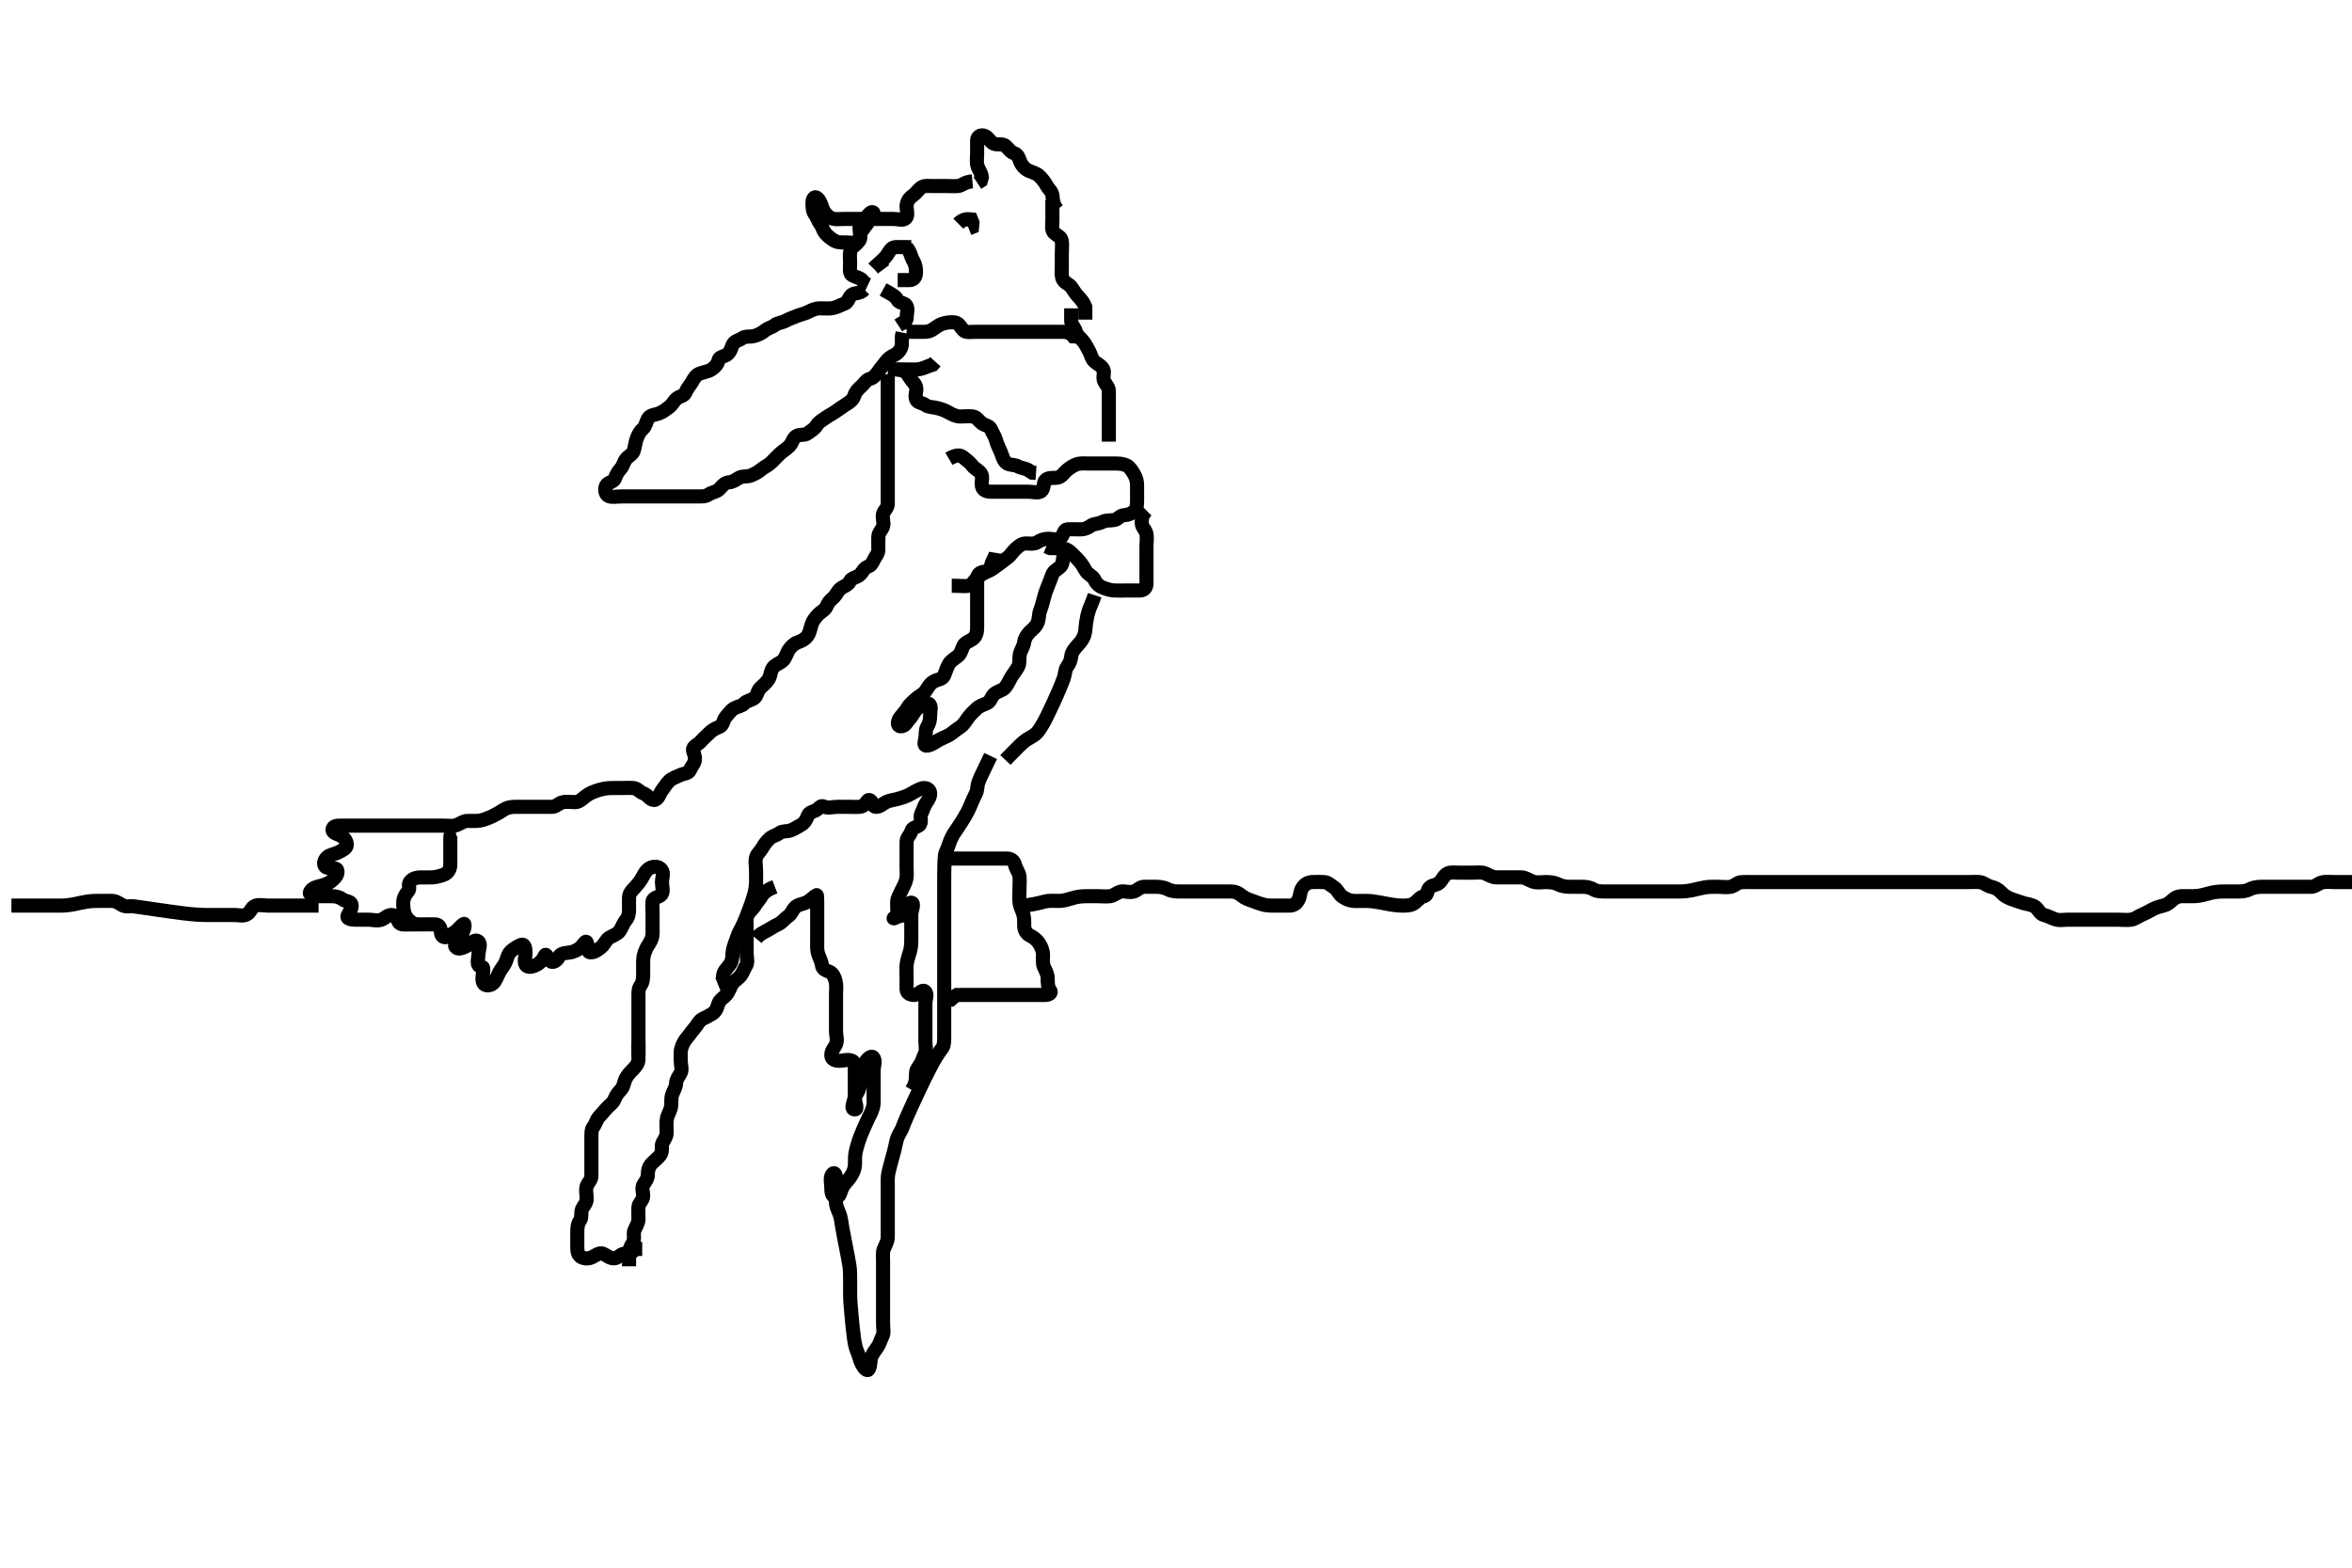 <svg width="500" height="333.333" xmlns="http://www.w3.org/2000/svg" xmlns:svg="http://www.w3.org/2000/svg" xmlns:xlink="http://www.w3.org/1999/xlink">
 <!-- Created with SVG-edit - http://svg-edit.googlecode.com/ -->
 <g display="inline" class="layer">
  <title>Layer 1</title>
  <path t="0,423,426,432,435,499,500,534,536,559,560,608,671,676,714,714,762,826,826,858,889,890,930,933,956,972,1019,1039,1099,1146,1180,1180,1206,1213,1242,1250,1275,1275,1284,1304,1354,1370,1383,1405,1412,1454,1500,1501,1515,1561,1596,1596,1614,1643,1666,1687,1725,1730,1774,1775,1789,1825,1854,1866,1867,1882,1915,1945,1965,1994,2010,2047,2090,2090,2126,2139,2186,2197,2205,2248,2254,2297,2331,2426,2444,2450,2454,2538,2538,2634,2649,2650,2674,2746,2825,2869,2889,2954,2954,2987,3004,3065,3066,3115,3194,3214,3239,3239,3277,3310,3326,3370,3380,3380,3394,3414,3423,3446,3446,3477,3518,3526,3536,3566,3614,3661,3661,3691,3693,3707,3713,3737,3773,3774,3806,3822,3822,3827,3846,3862,3862,3889,3889,3896,3905,3934,3952,3983,3999,4018,4019,4062,4062,4087,4087,4112,4112,4136,4137,4158,4158,4190,4207,4214,4225,4235,4256,4264,4292,4331,4374,4374,4382,4406,4407,4438,4478,4488,4516,4548,4558" d="M183.726,61.556C182.726,62.556 181.768,62.165 181.083,62.67C180.429,63.152 180.289,64.332 179.54,64.57C178.617,64.864 178.003,65.319 177.073,65.498C176.224,65.663 175.247,65.553 174.326,65.556C173.426,65.558 172.684,65.872 171.926,66.272C171.137,66.687 170.249,66.857 169.551,67.13C168.62,67.495 167.772,67.798 167.026,68.203C166.265,68.616 165.308,68.645 164.7,69.13C164.076,69.629 163.299,69.723 162.642,70.272C162.023,70.788 161.128,71.249 160.242,71.47C159.568,71.638 158.41,71.435 157.778,71.908C157.099,72.418 156.15,72.46 155.778,73.261C155.467,73.931 155.28,74.892 154.559,75.389C153.779,75.927 152.908,75.788 152.726,76.655C152.559,77.448 151.944,78.09 151.279,78.53C150.521,79.032 149.734,79.077 148.747,79.434C147.899,79.741 147.514,80.527 147.151,81.156C146.662,82.001 146.069,82.58 145.751,83.406C145.414,84.283 144.546,84.179 143.892,84.722C143.202,85.296 142.931,86.047 142.247,86.556C141.552,87.071 140.952,87.574 140.073,87.908C139.368,88.176 138.191,88.229 137.762,88.992C137.34,89.741 137.279,90.609 136.7,91.13C136.062,91.704 135.707,92.329 135.373,93.208C135.105,93.914 134.996,94.96 134.721,95.851C134.486,96.615 133.612,96.945 133.078,97.608C132.615,98.184 132.522,99.029 131.892,99.722C131.347,100.322 130.99,100.954 130.723,101.754C130.466,102.523 129.212,102.51 128.84,103.265C128.48,103.997 128.66,105.217 129.436,105.498C130.196,105.775 131.205,105.556 132.126,105.556C133.026,105.556 133.926,105.556 134.826,105.556C135.726,105.556 136.526,105.556 137.426,105.556C138.362,105.556 139.21,105.556 140.073,105.556C141.09,105.556 141.926,105.556 142.826,105.556C143.726,105.556 144.526,105.556 145.426,105.556C146.326,105.556 147.226,105.556 148.136,105.556C149.047,105.555 149.933,105.637 150.664,105.13C151.324,104.672 152.32,104.62 152.926,103.988C153.414,103.478 154.02,102.613 154.926,102.556C155.824,102.499 156.335,102.048 157.083,101.613C157.814,101.187 158.894,101.392 159.551,101.13C160.561,100.727 161.141,100.397 161.81,99.84C162.429,99.323 163.328,98.948 163.926,98.356C164.528,97.758 165.211,97.04 165.826,96.456C166.412,95.898 167.212,95.464 167.81,94.84C168.481,94.138 168.472,93.284 169.295,92.726C169.957,92.278 171.033,92.654 171.7,92.13C172.324,91.641 173.119,91.266 173.604,90.456C174.042,89.726 174.817,89.322 175.483,88.851C176.201,88.343 176.927,87.996 177.704,87.456C178.376,86.989 179.216,86.366 179.9,85.956C180.712,85.468 181.382,84.957 181.642,84.073C181.873,83.287 182.456,82.711 183.115,82.12C183.805,81.501 184.108,80.766 184.924,80.554C185.725,80.346 186.299,79.612 186.751,78.945C187.25,78.208 187.897,77.513 188.29,76.956C188.86,76.146 189.505,75.82 190.158,75.472C191.083,74.977 191.559,74.222 191.715,73.37L191.726,72.441L191.726,71.556L191.892,70.722" id="svg_1" stroke-width="3" stroke="#000" fill="none"/>
  <path t="11090,11422,11440,11471,11471,11519,11556,11598,11630,11678,11678,11710,11724,11747,11776,11776,11806,11830,11861,11861,11887,11923,11951,11968,12004,12030,12030,12074,12081,12104,12129,12145,12172,12210,12228,12261,12279,12291,12327,12328,12359,12402,12740,12850,12866,12898,12915,12995,13012,13092,13114,13141,13156,13170,13171,13186,13187,13209,13212,13256,13269,13278,13298,13325,13330,13349,13426,13443,13475,13498,13502,13510,13510,13538,13554,13554,13562,13574,13589,13610,13621,13637,13666,13666,13687,13692,13693,13699,13774,13778,13810,14306,14402,14425,14426,14466,14531,14548,14566,14628,14681,14737,14742,14762,14762,14765,14803,14853,14869,14892,14892,14930,14954,14978,15366,15622,15727,15785,15878,15894,15894,15926,15975,15990,15991,16022,16055,16073,16141,16146,16680,16680,16812,16854,16854,16862,16863,16911,16919,16937,16938,16955,17024,17029,17029,17030,17049,17053,17053,17053,17066,17067,17073,17126,17158,17167,17168,17175,17182,17198,17242,17246,17247,17276,17276,17294,17312,17320,17320,17393,17397,17398,17421,17423,17423,17423,17430,17430,17431,17463,17464,17531,17536,17558,17558,17559,17623,17638,17655,17671,17672,17681,17687,17692,17696,17712,17719,17734,17750,17750,17775,17808,17830,17830,17834,17860,17899,17904,17959,17959,17976,17976,18187,18214,18219,18282,18330,18362,18426,18486,18507,18523,18523,18546,18557,18558,18730,18731,18750,18750,18874,18906,18922,18923,18939,18939,18939,18946,18946,18956,19027,19051,19051,19075,19075,19115,19146,19146,19171,19178,19204,19282,19306,19315,19338,19426,19446,19452,19453,19469,19470,19477,19490,19490,19947,19971,19978,19994,20090,20107,20170,20194,20210,20210,20220,20243,20244,20301,20302,20346,20346,20358,20381,20442,20451,20468,20477,20478,20484,20486,20579,20595,20595,20606,20606,20619,20739,20740,20756,20757,20826,20826,20827,20845,20858,20874,20883,20884,21018,21026,21106,21114,21131,21147,21147,21216,21229,21234,21247,21247,21256,21256,21257,21263,21275,21276,21280,21305,21326,21327,21337,21390,21391,21399,21400,21470,21471,21494,21505,21515,21523,21540,21541,21640,21659,21663,21695,21758,21758,21814,21815,21823,21832,21832,21839,21858,21926,21935,21954,22015,22041,22059,22060,22071,22072,22075,22082,22086,22115,22115,22129,22136,22197,22591,22614,22614,22638,22750,22751,22775,22878,22896,22926,22958,22978,23038,23056,23551,23926,23928,23953,24063,24097,24097,24114,24114,24137,24148,24195,24228,24229,24276,24276,24337,24337,24362,24391,24495,24497,24501,24502,24502,24520,24521,24579,24579,24595,24620,24647,24659,24670,24756,24790,24855,24874,24875,24880,24901,24923,24924,24962,25059,25077,25097,25111,25113,25219,25220" d="M188.726,79.556C188.726,81.256 188.726,82.192 188.726,83.04C188.726,83.903 188.726,84.92 188.726,85.756C188.726,86.656 188.726,87.556 188.726,88.556C188.726,89.356 188.726,90.256 188.726,91.156C188.726,91.966 188.726,92.877 188.726,93.73C188.726,94.67 188.726,95.656 188.726,96.556C188.726,97.356 188.726,98.256 188.726,99.156C188.726,100.056 188.726,100.956 188.726,101.757C188.726,102.722 188.726,103.556 188.726,104.534C188.726,105.354 188.736,106.256 188.726,107.156C188.715,108.035 187.951,108.492 187.73,109.26C187.483,110.121 188.008,111.105 187.715,111.945C187.452,112.699 186.756,113.264 186.727,114.073C186.693,115.034 186.726,115.956 186.726,116.856C186.725,117.754 186.103,118.305 185.747,119.076C185.382,119.865 185.143,120.243 184.336,120.566C183.547,120.882 183.338,121.867 182.559,122.389C181.853,122.862 180.993,122.926 180.705,123.556C180.292,124.46 179.427,124.598 178.711,125.13C178.075,125.603 177.808,126.504 177.115,127.12C176.457,127.704 176.018,128.13 175.715,128.945C175.442,129.678 174.526,130.031 173.892,130.722C173.345,131.32 172.824,131.931 172.559,132.722C172.274,133.573 172.158,134.515 171.673,135.194C171.125,135.961 170.364,136.293 169.576,136.581C168.745,136.884 168.148,137.497 167.7,138.166C167.208,138.902 167.028,139.937 166.369,140.503C165.68,141.095 164.836,141.282 164.336,141.966C163.727,142.801 163.845,143.775 163.373,144.446C162.861,145.173 162.269,145.686 161.642,146.272C160.953,146.914 161.015,147.877 160.392,148.389C159.745,148.921 158.767,148.962 158.226,149.556C157.652,150.184 156.905,150.157 156.083,150.613C155.385,150.999 154.906,151.741 154.294,152.441C153.708,153.111 153.778,154.222 152.924,154.553C152.138,154.857 151.423,155.217 150.808,155.841C150.228,156.43 149.605,156.929 148.969,157.655C148.371,158.338 147.22,158.681 147.311,159.52C147.353,159.907 147.814,160.66 147.726,161.556C147.642,162.401 146.994,162.92 146.7,163.705C146.392,164.529 145.277,164.452 144.526,164.84C143.869,165.179 142.89,165.434 142.247,166.076C141.606,166.716 141.204,167.444 140.705,168.097C140.166,168.801 139.919,170.138 138.968,170.091C138.183,170.053 137.728,169.017 136.747,168.677C136.026,168.427 135.51,167.616 134.626,167.556C133.728,167.494 132.926,167.556 132.026,167.556C131.184,167.556 130.181,167.528 129.443,167.577C128.557,167.636 127.55,167.864 126.846,168.125C126.123,168.392 125.367,168.61 124.392,169.389C123.713,169.931 123.115,170.55 122.226,170.556C121.315,170.561 120.38,170.39 119.587,170.592C118.725,170.81 118.205,171.545 117.326,171.556C116.421,171.566 115.559,171.556 114.726,171.556C113.747,171.556 112.927,171.556 112.026,171.556C111.09,171.556 110.242,171.553 109.378,171.556C108.483,171.558 107.634,171.79 107.018,172.202C105.976,172.899 105.369,173.216 104.705,173.535C104.032,173.858 102.778,174.36 101.998,174.484C101.34,174.587 100.327,174.553 99.383,174.556C98.487,174.558 97.818,175.152 97.062,175.434C96.253,175.735 95.492,175.555 94.398,175.556C93.526,175.556 92.626,175.556 91.726,175.556C90.969,175.556 89.9,175.556 89.21,175.556C88.247,175.556 87.326,175.556 86.426,175.556C85.526,175.556 84.626,175.556 83.726,175.556C82.926,175.556 82.026,175.556 81.09,175.556C80.242,175.556 79.378,175.556 78.362,175.556C77.524,175.556 76.559,175.556 75.726,175.556C74.747,175.556 73.973,175.556 73.073,175.556C72.21,175.556 71.016,175.424 70.736,176.166C70.43,176.979 71.416,177.212 72.205,177.576C72.976,177.933 73.676,178.598 73.726,179.556C73.77,180.404 72.753,180.765 72.126,181.13C71.345,181.585 70.342,181.672 69.747,182.097C68.85,182.737 68.596,183.921 69.295,184.385C69.961,184.826 71.409,184.311 71.679,185.002C72.004,185.833 71.273,186.672 70.392,187.389C69.784,187.884 68.987,188.146 68.059,188.389C67.191,188.616 66.231,188.848 65.892,189.722C65.644,190.363 66.911,190.55 67.842,190.556C68.61,190.56 69.551,190.556 70.559,190.556C71.315,190.556 72.164,190.718 72.778,191.203C73.428,191.715 74.54,191.55 74.721,192.317C74.925,193.18 74.205,193.95 73.892,194.722C73.608,195.425 74.892,195.556 75.726,195.556C76.704,195.556 77.524,195.556 78.362,195.556C79.378,195.556 80.127,195.87 81.079,195.545C81.846,195.283 82.336,194.551 83.226,194.556C84.205,194.56 84.359,195.257 84.747,196.035C85.106,196.758 86.21,196.556 87.073,196.556C87.973,196.556 88.892,196.556 89.747,196.556C90.726,196.556 91.516,196.519 92.559,196.556C93.366,196.584 93.707,197.26 93.726,198.156C93.746,199.12 94.461,199.547 95.136,199.12C95.933,198.615 96.688,198.324 97.392,197.556C97.951,196.946 98.665,196.301 98.715,196.464C98.923,197.132 98.422,198.178 98.021,198.898C97.497,199.839 96.419,200.668 96.812,201.27C97.335,202.072 98.421,201.533 99.268,201.113C99.987,200.757 100.902,199.515 101.694,200.188C102.356,200.75 101.726,201.966 101.726,202.877C101.726,203.556 101.246,205.057 101.947,205.434C102.613,205.792 102.726,205.358 102.726,206.313C102.726,207.208 102.354,208.157 102.747,209.014C103.077,209.735 104.336,209.634 104.926,208.985C105.439,208.42 105.816,207.351 106.126,206.766C106.514,206.034 107.242,205.24 107.559,204.389C107.849,203.612 108.03,202.75 108.678,202.203C109.315,201.664 109.999,201.22 110.774,200.908C111.502,200.615 111.715,201.597 111.726,202.556C111.734,203.345 111.33,204.526 111.783,205.194C112.247,205.878 113.433,205.511 114.226,205.056C114.931,204.65 115.397,204.042 115.778,203.261C116.131,202.538 116.295,203.636 116.947,204.313C117.513,204.9 118.458,204.185 118.747,203.556C119.16,202.651 120.085,202.668 120.969,202.551C121.845,202.435 122.68,202.094 123.369,201.503C124.028,200.937 124.488,199.875 124.724,200.358C125.119,201.164 124.724,202.465 125.487,202.494C126.425,202.53 127.13,201.929 127.839,201.356C128.499,200.822 128.757,199.862 129.578,199.356C130.185,198.981 131.293,198.606 131.73,197.956C132.234,197.205 132.515,196.267 133.078,195.608C133.591,195.008 133.726,194.234 133.726,193.381C133.726,192.441 133.688,191.555 133.726,190.756C133.768,189.838 134.475,189.241 135.01,188.64C135.584,187.994 136.101,187.411 136.559,186.556C136.982,185.764 137.334,185.044 138.087,184.613C138.921,184.135 140.013,184.154 140.611,184.913C141.202,185.662 140.726,186.722 140.726,187.556C140.726,188.534 141.121,189.516 140.611,190.198C140.128,190.846 138.848,190.752 138.726,191.656C138.63,192.363 138.726,193.324 138.726,194.056C138.726,195.222 138.726,196.014 138.726,196.956C138.726,197.856 138.816,198.785 138.555,199.526C138.259,200.368 137.697,201.062 137.431,201.607C136.83,202.839 136.747,203.513 136.726,204.534C136.709,205.354 136.726,206.256 136.726,207.156C136.726,208.056 136.659,208.899 136.151,209.581C135.674,210.222 135.726,211.156 135.726,211.966C135.726,212.877 135.726,213.73 135.726,214.67C135.726,215.656 135.726,216.556 135.726,217.356C135.726,218.256 135.726,219.156 135.726,220.056C135.726,220.956 135.726,221.758 135.726,222.526L135.726,223.561L135.726,224.305" id="svg_2" stroke-width="3" stroke="#000" fill="none"/>
  <path t="26617,26836,26854,26860,26887,26953,26954,26958,26958,26979,27004,27004,27021,27059,27091,27108,27155,27223,27483,27484,27509,27510,27751,27815,27846,27895,27927,27943,28043,28103,28119,28144,28153,28171,28171,28184,28192,28211,28218,28218,28234,28250,28288,28289,28296,28314,28327,28347,28390,28391,28421,28441,28456,28457,28467,28488,28499,28499,28509,28523,28558,28558,28601,28601,28806,28806,29147,29399,29447,29543,29553,29622,29704,29704,29719,29752,29752,29760,29769,29799,29807,29830,29846,29864,29891,29897,29897,29911,29911,29951,29986,30000,30001,30017,30055,30073,30106,30106,30142,30153,30202,30238,30278,30315,30316,30347" d="M164.726,188.556C163.126,189.166 162.329,189.789 161.892,190.556C161.448,191.335 160.911,191.809 160.556,192.442C160.099,193.258 159.26,193.809 158.896,194.67C158.546,195.501 158.726,196.356 158.726,197.256C158.726,198.156 158.726,199.056 158.726,199.956C158.726,200.856 158.726,201.757 158.726,202.722C158.726,203.556 159.032,204.641 158.64,205.269C158.141,206.068 157.973,206.79 157.442,207.472C156.954,208.098 156.148,208.497 155.7,209.166C155.208,209.902 154.964,210.857 154.442,211.472C153.886,212.125 153.077,212.5 152.778,213.265C152.481,214.028 152.32,214.952 151.527,215.472C150.799,215.949 150.105,216.305 149.431,216.608C148.6,216.982 148.281,217.948 147.626,218.656C147.076,219.249 146.606,220.019 146.078,220.608C145.566,221.18 145.097,222.027 144.847,222.877C144.605,223.703 144.726,224.67 144.726,225.656C144.726,226.556 145.09,227.466 144.669,228.198C144.201,229.01 143.751,229.556 143.726,230.356C143.697,231.257 143.097,232.027 142.847,232.877C142.605,233.703 142.815,234.687 142.64,235.44C142.414,236.415 141.89,237.047 141.747,238.035C141.614,238.946 141.726,239.856 141.726,240.756C141.726,241.655 141.266,242.24 140.847,242.998C140.484,243.655 140.959,244.799 140.392,245.556C139.893,246.223 139.143,246.785 138.559,247.389C137.952,248.017 137.726,248.756 137.726,249.656C137.726,250.556 137.305,251.108 136.847,251.777C136.31,252.564 136.766,253.557 136.726,254.389C136.683,255.272 135.787,255.771 135.726,256.656C135.664,257.553 135.744,258.356 135.726,259.256C135.708,260.156 135.143,260.876 134.847,261.656C134.565,262.398 135.025,263.5 134.504,264.313C134.034,265.047 133.726,265.756 133.726,266.656L133.726,267.556L133.726,268.356L133.726,269.256" id="svg_3" stroke-width="3" stroke="#000" fill="none"/>
  <path t="31581,31709,31729,31729,31740,31747,31778,31804,31822,31822,31853,31860,31869,31978,31996,31996,32138,32139,32177,32221,32266,32331,32427,32460,32528,32541,32618,32639,32669,32669,32707,32748,32779,32779,32795,32827,32861,32884,32891,32899,32914,32914,32938,32955,32989,33008,33041,33046,33059,33098,33131,33184,33230,33231,33279,33358,33359,33455,33474,33504,33630,33631,33710,33742,33753,33903,33955,33955,34015,34036,34037,34056,34127,34224,34224" d="M135.726,221.556C135.726,223.381 135.744,224.389 135.726,225.251C135.708,226.12 135.177,226.77 134.559,227.389C133.941,228.008 133.4,228.592 133.01,229.356C132.625,230.108 132.607,231.031 132.078,231.608C131.445,232.3 130.943,232.905 130.705,233.576C130.355,234.563 129.607,234.913 128.969,235.655C128.377,236.342 127.82,236.942 127.3,237.53C126.785,238.113 126.636,238.973 126.151,239.581C125.653,240.205 125.726,241.156 125.726,242.076C125.726,243.04 125.726,243.73 125.726,244.798C125.726,245.656 125.726,246.556 125.726,247.356C125.726,248.256 125.731,249.156 125.726,250.056C125.72,250.945 124.957,251.488 124.736,252.202C124.439,253.163 124.728,253.903 124.726,254.92C124.723,255.851 124.055,256.362 123.747,257.076C123.398,257.884 123.778,258.889 123.3,259.53C122.793,260.212 122.726,261.056 122.726,261.966C122.726,262.877 122.726,263.556 122.726,264.534C122.726,265.556 122.667,266.474 123.247,267.035C123.898,267.665 124.983,267.718 125.826,267.334C126.606,266.979 127.394,266.237 128.205,266.576C129.025,266.92 129.587,267.572 130.559,267.556C131.366,267.542 131.88,266.639 132.726,266.556C133.522,266.477 134.44,266.47 134.892,265.722L135.726,265.556L136.526,265.556" id="svg_4" stroke-width="3" stroke="#000" fill="none"/>
  <path t="37712,37898,37939,37940,37956,37976,37976,37979,37990,37990,38020,38028,38060,38061,38073,38073,38147,38227,38652,38739,38756,38789,38796,38796,38821,38836,38859,38859,38888,38901,38901,38918,38929,38995,38995,39043,39044,39155,39785,39826,39839,39840,39844,39859,39859,39866,39866,39912,39913,39920,39920,39920,39920,39920,39940,39940,39940,39954,39957,39996,40034,40035,40052,40056,40263,40263,40319,40336,40363,40371,40378,40478,40478,40591,40591,40591,40592,40592,40595,40618,40626,40626,40638,40651,40659,40741,40744,40763,40763,40770,40770,40776,41097,41113,41208,41359,41417,41418,41426,41452,41486,41504,41529,41529,41643,41643,41688,41689,41689,41689,41689,41689,41714,41715,41715,41715,41715,41721,41722,41739,41809,41877,41878,41992,41993,41994,42022,42022,42048,42254,42267,42268,42268,42287,42326,42337,42628,42640,42641,42641,42677,42678,42678,42722,42774,42790,42790,42941,42941,42941,42966,42967,42968,42969,42969,42969,42970,42970,42987,42988,42988,43006,43010,43011,43027,43227,43228,43238,43239,43252,43252,43253,43253,43254,43254,43255,43261,43262,43280,43285,43286,43307,43307,43324,43552,43556,43587,43610,43644,43645,43662,43662,43744,43765,43785,43818,43818,43870,43902,44087,44087,44087,44119,44119,44119,44119,44120,44120,44120,44121,44121,44128,44129,44130,44130,44143,44258,44261,44267,44267,44268,44284,44285,44285,44285,44285,44285,44322,44322,44337,44338,44360,44464,44479,44480,44481,44528,44529,44530,44531,44531,44562,44562,44563,44598,44986,44986,44987,44987,45841,45841,45848,45851,45851,45856,45857,45858,45858,45889,45891,45891,45891,45891,45892,45892,45892,45892,45953,45954,45972,46002,46138,46138,46180,46181,46186,46219,46220,46220,46248,46250,46458,46459,46459,46459,46476,46477,46477,46478,46478,46479,46479,46479,46487,46578,46579,46579,46579,46580,46581,46581,46585,46585,46615,46617,46618,46618,46618,46619,46619,46619,46619,46624,46625,46625,46625,46775,46776,46806,46807,46808,46808,46808,46819,46820,46821,46821,46829,46829,46867,46870,46879,47047,47055,47075,47076,47078,47079,47080,47080,47080" d="M160.726,199.556C161.612,198.472 162.4,198.239 163.073,197.851C164.002,197.315 164.764,196.822 165.526,196.472C166.275,196.127 166.861,195.271 167.526,194.841C168.307,194.335 168.404,193.467 169.169,192.798C169.76,192.281 170.804,192.207 171.524,191.84C172.334,191.427 172.897,190.73 173.604,190.334C173.726,190.266 173.726,191.156 173.726,192.076C173.726,192.877 173.726,193.73 173.726,194.67C173.726,195.656 173.726,196.556 173.726,197.356C173.726,198.192 173.726,199.208 173.726,199.903C173.726,200.92 173.65,201.879 173.892,202.722C174.088,203.402 174.618,204.379 174.715,205.145C174.837,206.113 175.494,206.286 176.326,206.628C177.046,206.923 177.488,207.876 177.669,208.803C177.845,209.707 177.726,210.556 177.726,211.534C177.726,212.308 177.726,213.226 177.726,213.874C177.726,215.056 177.726,215.808 177.726,216.632C177.726,217.48 177.726,218.304 177.726,219.391C177.726,220.237 178.128,221.162 177.69,222.109C177.343,222.859 176.697,223.417 176.726,224.389C176.752,225.273 177.527,225.555 178.483,225.556C179.378,225.556 180.157,225.152 181.184,225.576C181.851,225.852 181.726,227.056 181.726,227.956C181.726,228.856 181.726,229.656 181.726,230.541C181.726,231.389 181.726,232.173 181.726,233.061C181.726,233.957 180.61,235.881 181.726,235.881C182.572,235.881 181.509,234.027 181.783,233.265C182.084,232.427 182.713,231.851 182.726,230.956C182.738,230.076 183.469,229.555 183.69,228.684C183.869,227.974 183.458,226.891 183.811,226.126C184.191,225.302 185.173,224.303 185.64,224.841C186.243,225.534 185.726,226.656 185.726,227.556C185.726,228.356 185.726,229.256 185.726,230.156C185.726,231.056 185.726,231.966 185.726,232.877C185.726,233.73 185.784,234.69 185.618,235.325C185.331,236.422 184.873,237.18 184.663,237.632C184.206,238.619 183.953,239.131 183.492,240.192C183.047,241.217 182.691,242.179 182.545,242.628C182.276,243.448 181.968,244.489 181.811,245.5C181.696,246.238 181.839,247.165 181.705,248.076C181.56,249.066 181.115,249.791 180.559,250.556C180.106,251.177 179.447,251.682 178.969,252.755C178.647,253.477 178.525,254.704 177.626,254.555C176.75,254.41 176.748,253.269 176.73,252.556C176.705,251.526 176.402,250.416 176.892,249.722C177.395,249.011 177.726,249.78 177.726,250.618C177.726,251.264 177.726,252.512 177.726,253.273C177.726,254.068 177.638,255.151 177.736,255.966C177.848,256.894 178.308,257.528 178.605,258.536C178.803,259.208 178.891,260.123 179.059,261.056C179.166,261.648 179.431,263.03 179.576,263.784C179.725,264.556 179.876,265.327 180.02,266.082C180.158,266.799 180.405,268.053 180.555,268.988C180.696,269.866 180.726,270.756 180.726,271.656C180.726,272.441 180.726,273.381 180.726,274.389C180.726,275.145 180.73,276.063 180.783,276.827C180.88,278.223 180.946,278.869 181.011,279.594C181.081,280.378 181.159,281.198 181.247,282.035C181.334,282.867 181.42,283.673 181.527,284.43C181.709,285.725 181.889,286.635 182.29,287.51C182.642,288.28 182.748,289.1 183.151,289.92C183.579,290.788 184.325,291.737 184.69,291.12C185.132,290.371 184.95,289.235 185.226,288.556C185.563,287.724 186.056,287.106 186.559,286.389C187.047,285.693 187.185,284.871 187.604,284.113C187.967,283.456 187.726,282.441 187.726,281.456C187.726,280.556 187.726,279.826 187.726,279.227C187.726,277.722 187.726,277.021 187.726,276.232C187.726,275.376 187.726,274.477 187.726,273.556C187.726,272.634 187.726,271.735 187.726,270.88C187.726,269.389 187.726,268.792 187.726,268.294C187.726,267.285 187.586,266.313 187.892,265.556C188.229,264.724 188.671,264.066 188.715,263.165C188.746,262.528 188.726,261.249 188.726,260.737C188.726,259.64 188.726,259.076 188.726,257.976C188.726,257.461 188.726,255.866 188.726,255.16C188.726,254.234 188.726,253.381 188.726,252.441C188.726,251.456 188.682,250.55 188.798,249.74C188.869,249.239 189.166,248.127 189.431,247.14C189.575,246.603 189.877,245.508 190.02,244.972C190.398,243.557 190.46,242.841 190.74,242.02C191.049,241.114 191.597,240.45 191.851,239.764C192.113,239.052 192.313,238.557 192.892,237.222C193.269,236.354 193.714,235.377 194.203,234.314C194.721,233.189 195.264,232.033 195.82,230.874C196.368,229.734 196.886,228.635 197.892,226.722C198.309,225.93 198.69,225.262 199.031,224.703C199.319,224.231 199.576,223.845 199.8,223.53C199.986,223.269 200.178,223.078 200.392,222.722C200.698,222.216 200.726,221.256 200.726,220.356C200.726,219.455 200.726,218.741 200.726,217.785C200.726,217.014 200.726,216.153 200.726,214.957C200.726,214.366 200.726,213.513 200.726,212.477C200.726,211.597 200.726,210.574 200.726,209.989C200.726,209.282 200.726,208.136 200.726,206.389C200.726,205.25 200.726,203.96 200.726,202.555C200.726,201.074 200.726,199.556 200.726,198.037C200.726,196.556 200.726,195.152 200.726,192.722C200.726,191.763 200.726,190.968 200.726,190.31C200.726,189.765 200.726,189.306 200.726,188.906C200.726,188.541 200.726,188.184 200.726,187.389C200.726,186.906 200.726,186.369 200.73,185.791C200.735,185.189 200.743,184.576 200.762,183.969C200.78,183.381 200.781,182.826 200.892,181.889C200.935,181.526 201.026,181.243 201.373,180.477C201.739,179.67 201.825,179 202.39,177.913C202.751,177.218 203.022,176.883 203.522,176.134C204.043,175.352 204.809,174.159 205.038,173.76C205.478,172.993 205.902,172.289 206.392,171.056C206.702,170.278 207.052,169.519 207.442,168.756C207.826,168.003 207.737,167.071 207.954,166.455C208.338,165.368 208.861,164.367 209.136,163.787C209.426,163.178 209.726,162.556 210.024,161.933L210.59,160.744" id="svg_5" stroke-width="3" stroke="#000" fill="none"/>
  <path t="48888,49075,49110,49111,49111,49111,49171,49171,49174,49178,49192,49192,49192,49211,49235,49235,49238,49238,49309,49309,49540,49541,49541,49541,49584,49588,49594,49594,49594,49595,49596,49596,49596,49706,49739,49739,49739,49739,49811,49811,49812,49812,49812,50031,50034,50036,50036" d="M232.726,126.556C232.205,128.118 231.698,129.047 231.43,129.923C231.225,130.591 231.052,131.307 230.892,132.389C230.745,133.39 230.793,134.034 230.556,134.869C230.263,135.905 229.716,136.524 229.208,137.069C228.39,137.947 227.839,138.714 227.762,139.381C227.645,140.383 227.405,141.018 226.847,141.777C226.386,142.404 226.45,143.342 226.122,144.264C225.978,144.667 225.59,145.644 225.059,146.889C224.744,147.627 224.392,148.425 224.011,149.263C223.617,150.128 223.211,150.996 222.791,151.845C222.385,152.666 222.02,153.454 221.226,154.722C220.907,155.231 220.607,155.647 220.293,155.94C219.576,156.61 218.541,157.03 218.04,157.412C217.17,158.075 216.62,158.668 216.324,158.96C215.422,159.851 214.835,160.451 214.267,161.035L213.74,161.598" id="svg_6" stroke-width="3" stroke="#000" fill="none"/>
  <path t="56515,57101,57378,57457,57458,57520,57555,57578,57705,57873,57905,58089" d="M193.726,52.556C191.926,52.556 191.088,52.499 190.243,52.558C189.43,52.615 189.05,53.536 188.504,54.313C188.003,55.026 187.373,55.503 186.767,56.056L187.3,56.581L187.81,57.272" id="svg_7" stroke-width="3" stroke="#000" fill="none"/>
  <path t="58936,59440,59440,59587,59635,59769,59925,60007,60080,60106,60230,60408,60410" d="M192.726,52.556C193.7,53.832 193.612,54.58 194.151,55.458C194.585,56.166 194.726,56.956 194.726,57.856C194.725,58.754 194.369,59.498 193.426,59.556L192.526,59.556L191.626,59.556L190.84,59.556" id="svg_8" stroke-width="3" stroke="#000" fill="none"/>
  <path t="81990,82050,82051,82058,82083,82122,82129,82129,82161,82186,82241,82241,82293,82294,82369,82401,82402,82437,82451,82484,82500,82530,82560,82586,82592,82627,82657,82657,82737,82762,82785,82833,82852,82852,82869,82929,82929,82993,83009,83073,83082,83169" d="M224.726,44.556C223.762,43.269 223.857,42.548 223.724,41.528C223.611,40.656 222.911,40.224 222.504,39.456C222.103,38.698 221.574,38.036 220.892,37.389C220.288,36.815 219.494,36.665 218.747,36.334C217.957,35.983 217.207,35.207 216.892,34.389C216.595,33.615 216.411,32.84 215.527,32.554C214.74,32.3 214.365,31.508 213.7,30.981C213.074,30.485 212.054,30.884 211.247,30.535C210.486,30.206 210.196,29.279 209.374,28.913C208.52,28.533 207.744,28.991 207.726,29.856C207.707,30.755 207.726,31.656 207.726,32.441C207.726,33.381 207.576,34.411 207.762,35.145C207.982,36.017 208.64,36.756 208.726,37.655L208.504,38.434L207.778,38.908" id="svg_9" stroke-width="3" stroke="#000" fill="none"/>
  <path t="83895,84309,84309,84405,84440,84533,84709" d="M203.726,47.556C204.726,46.556 205.526,46.556 206.44,46.641L206.724,47.357L206.64,48.27L205.924,48.554" id="svg_10" stroke-width="3" stroke="#000" fill="none"/>
  <path t="85431,85670,85703,85721,85781,85781,85813,85829,85829,85861,85909,85926,85958,86002,86005,86008,86022,86045,86046,86070,86109,86229,86245,86245,86254,86255,86294,86312,86350,86358,86376,86384,86385,86395,86424,86455,86455,86472,86487,86503,86503,86549,86568,86568,86605,86621,86758,86789,86821,86821,86829,86872,86902,86919,86926,86935,86950,87029,87077,87118,87118,87127,87150,87150,87209,87305,87329,87338,87362,87407,87407,87419,87452,87459,87521,87646,87650,87668,87668,87668,87682,87682,87689,87713,87753,87786,87824,87867,87867,87890,87945,87978,87993,88041,88073,88082,88097,88108,88117" d="M206.726,38.556C204.892,38.722 204.51,39.495 203.626,39.556C202.728,39.617 201.926,39.556 201.09,39.556C200.073,39.556 199.378,39.556 198.362,39.556C197.426,39.556 196.423,39.39 195.778,39.908C195.167,40.4 194.712,41.147 194.021,41.608C193.259,42.117 192.797,42.872 192.736,43.73C192.67,44.668 193.16,45.788 192.559,46.389C191.958,46.99 190.969,46.556 190.073,46.556C189.21,46.556 188.247,46.556 187.326,46.556C186.426,46.556 185.526,46.556 184.626,46.556C183.726,46.556 182.926,46.556 182.026,46.556C181.09,46.556 180.242,46.556 179.378,46.556C178.362,46.556 177.456,46.744 176.626,46.334C175.935,45.993 175.207,45.207 174.892,44.389C174.595,43.615 174.417,42.753 173.751,42.13C173.204,41.619 172.731,42.202 172.726,43.04C172.72,43.903 172.727,44.916 173.226,45.556C173.707,46.173 173.852,46.937 174.373,47.608C174.826,48.192 174.929,49.03 175.559,49.722C176.105,50.322 176.78,50.85 177.426,51.203C178.202,51.628 179.21,51.556 180.073,51.556C180.969,51.556 182.205,51.881 182.669,51.198C183.143,50.499 182.726,49.456 182.726,48.556C182.726,47.756 182.778,46.737 183.527,46.557C184.419,46.342 184.987,44.681 185.669,45.207C185.812,45.318 185.3,46.109 184.864,46.806C184.392,47.562 183.701,48.378 183.267,49.014C182.721,49.817 182.874,50.845 182.373,51.503C181.857,52.18 180.984,52.555 180.762,53.417C180.597,54.053 180.726,55.145 180.726,56.056C180.726,56.956 180.472,58.123 181.162,58.52C181.907,58.949 182.7,58.981 183.3,59.581L183.778,60.203L184.527,60.554" id="svg_11" stroke-width="3" stroke="#000" fill="none"/>
  <path t="88971,89113,89209,89359,89421,89440,89508,89575,89575,89610,89669,89718,89718,89718,89755,89847,89847,89892,89893,89931,89962,89995,90051,90051,90064,90068,90096,90096,90143,90191,90290" d="M223.726,42.556C223.726,45.145 223.726,46.056 223.726,46.956C223.726,47.856 223.479,48.935 224.083,49.503C224.744,50.124 225.577,50.325 225.721,51.256C225.85,52.087 225.726,53.098 225.726,53.806C225.726,54.55 225.726,55.741 225.726,56.656C225.726,57.441 225.626,58.402 225.811,59.072C226.088,60.072 227.183,60.334 227.7,60.992C228.212,61.641 228.495,62.305 229.208,63.04C229.872,63.723 230.392,64.389 230.717,65.251L230.726,66.156L230.726,67.056L230.726,67.966" id="svg_12" stroke-width="3" stroke="#000" fill="none"/>
  <path t="93804,93896,93907,93908,93963,94041,94087,94137,94192,94202,94220,94226,94230" d="M187.726,61.556C189.54,62.541 190.432,63.019 190.74,63.705C191.104,64.512 192.295,64.301 192.69,64.992C193.119,65.742 192.726,66.756 192.724,67.754L192.44,68.472L191.626,68.777L190.969,69.203" id="svg_13" stroke-width="3" stroke="#000" fill="none"/>
  <path t="94651,94730,94796,94834,94834,94941,94956,94956,94956,94993,95073" d="M188.726,78.556C191.315,78.556 192.247,78.556 193.047,78.556C193.9,78.556 194.866,78.668 195.892,78.389C196.575,78.203 197.242,77.84 198.279,77.53L198.836,76.908" id="svg_14" stroke-width="3" stroke="#000" fill="none"/>
  <path t="98929,99121,99185,99202,99275,99278,99313,99362,99394,99510,99523,99523,99604,99619,99620,99652,99652,99669,99690,99713,99730,99793,99818,99857,99858,99875,99890,99890,99938,99969,99970,100018,100039,100057,100090,100093,100114,100130,100168,100201,100201,100225,100225,100338,100365,100420,100498,100561,100605,100638,100639,100660,100660,100706,100738,100758,100760,100762,100778,100778,100803,100834,100867,100884,100906,100921,100959,100959,100979,101010,101058,101089,101121,101153,101225,101236,101258,101314,101314,101362,101410,101410,101420,101427,101457,101484,101505,101506,101522,101557,101562,101588,101649,101650,101670,101698,101706,101730,101762,101786,101835,101860,101861,101868,101874,101891,101906,101953,101970,101970,102059,102059,102088,102109,102136,102182" d="M201.726,97.556C203.426,96.56 204.213,96.749 204.81,97.272C205.578,97.944 206.147,98.254 206.726,99.035C207.198,99.672 208.037,99.943 208.559,100.722C209.032,101.428 208.552,102.331 208.747,103.37C208.914,104.262 209.746,104.535 210.704,104.556C211.524,104.573 212.426,104.556 213.326,104.556C214.226,104.556 215.126,104.556 216.026,104.556C216.926,104.556 217.826,104.556 218.611,104.556C219.551,104.556 220.678,104.886 221.279,104.484C222.022,103.986 221.749,102.615 222.247,102.097C222.882,101.435 223.938,101.705 224.826,101.555C225.678,101.411 226.079,100.609 226.726,100.056C227.337,99.531 228.081,99.004 228.892,98.722C229.692,98.445 230.704,98.556 231.524,98.556C232.426,98.556 233.326,98.556 234.226,98.556C235.126,98.556 236.026,98.555 236.926,98.556C237.826,98.556 238.645,98.561 239.54,98.992C240.186,99.302 240.711,100.171 241.151,100.956C241.61,101.774 241.725,102.441 241.726,103.381C241.726,104.389 241.726,105.251 241.726,106.156C241.726,107.056 241.744,107.97 241.226,108.556C240.693,109.157 239.864,109.503 238.892,109.556C238.087,109.599 237.682,110.41 236.924,110.554C236.042,110.723 235.106,110.554 234.326,110.981C233.503,111.431 232.495,111.313 231.81,111.84C231.179,112.324 230.404,112.556 229.726,112.556C228.611,112.556 227.724,112.502 226.926,112.556C226.077,112.613 226.202,113.696 225.44,114.385C224.823,114.943 223.726,114.556 222.926,114.556C222.026,114.556 221.253,114.797 220.556,115.272C219.82,115.773 218.747,115.534 218.03,115.556C217.082,115.584 216.443,116.227 215.847,116.777C215.21,117.365 214.843,118.085 214.205,118.556C213.415,119.138 212.802,119.65 212.126,120.12C211.32,120.68 210.706,121.227 209.875,121.53C209.088,121.818 208.399,122.289 207.726,122.889C207.104,123.443 206.656,124.43 205.926,124.553C205.038,124.702 204.126,124.556 203.226,124.556L202.326,124.556" id="svg_15" stroke-width="3" stroke="#000" fill="none"/>
  <path t="104657,104878,104878,104919,104934,104958,104990,105008,105009,105053,105091,105122,105127,105154,105201,105234,105234,105258,105258,105268,105292,105330,105370,105405,105405,105413,105428,105428,105451,105484,105485,105507,105523,105523,105530,105546,105656,105657,105670,105670,105670,105714,105714,105754,105754,105787,105869,105895,105941" d="M243.726,108.556C242.726,109.556 242.707,110.356 242.726,111.256C242.744,112.12 243.513,112.621 243.69,113.417C243.9,114.367 243.726,115.251 243.726,116.156C243.726,117.056 243.726,117.956 243.726,118.856C243.726,119.756 243.726,120.656 243.726,121.556C243.726,122.313 243.741,123.208 243.726,124.072C243.708,125.109 243.115,125.55 242.226,125.556C241.315,125.561 240.404,125.556 239.551,125.556C238.611,125.556 237.725,125.579 236.926,125.556C235.967,125.527 235.083,125.178 234.378,124.908C233.499,124.572 232.976,123.935 232.673,123.261C232.299,122.43 231.25,122.173 230.807,121.353C230.493,120.772 229.879,119.781 229.439,119.305C228.973,118.8 228.085,117.861 227.54,117.374C226.761,116.68 225.926,116.557 225.026,116.556L224.126,116.556L223.226,116.535L222.426,116.203" id="svg_16" stroke-width="3" stroke="#000" fill="none"/>
  <path t="107444,107594,107594,107651,107668,107690,107722,107722,107770,107770,107778,107778,107802,107812,107828,107842,107860,107889,107906,107906,107954,107969,108009,108035,108071,108071,108084,108102,108135,108182,108222,108246,108246,108270,108284,108422,108422" d="M227.726,65.556C227.726,66.556 227.698,67.356 227.726,68.256C227.754,69.2 228.506,69.622 228.726,70.556C228.888,71.246 229.667,71.873 230.158,72.441C230.74,73.114 231.058,73.798 231.559,74.722C231.964,75.47 232.01,76.235 232.642,76.84C233.218,77.39 234.12,77.706 234.559,78.556C234.889,79.194 234.327,80.258 234.762,81.12C235.114,81.818 235.723,82.317 235.726,83.208C235.728,84.072 235.726,85.035 235.726,85.956C235.726,86.856 235.726,87.756 235.726,88.656C235.726,89.556 235.726,90.356 235.726,91.256L235.726,92.192L235.726,93.04L235.726,93.903" id="svg_17" stroke-width="3" stroke="#000" fill="none"/>
  <path t="111245,111300,111307,111370,111402,111468,111514,111514,111530,111531,111594,111626,111674,111786,111802,111802,111836,111853,111853,111868,111868,111884,111895,111900,111918,111931,111931,111931,111954,111979,111992,112022,112031,112031,112031,112037,112051,112051,112068,112090,112090,112102,112122,112122,112154,112186,112202,112219,112238,112346,112378,112386,112410,112437,112437,112452,112459,112490,112490,112506,112528,112561,112636,112643,112643,112643,112669,112669,112685,112714,112762,112778,112795,112855,112861,112922" d="M201.726,182.556C204.315,182.556 205.226,182.556 206.126,182.556C207.026,182.556 207.927,182.556 208.892,182.556C209.551,182.556 210.559,182.556 211.421,182.556C212.326,182.556 213.226,182.551 214.126,182.556C215.021,182.56 215.583,183.138 215.778,183.907C216.01,184.819 216.638,185.543 216.721,186.313C216.818,187.203 216.726,188.072 216.726,189.035C216.726,189.956 216.65,190.859 216.727,191.757C216.811,192.733 217.203,193.361 217.442,194.072C217.794,195.122 217.724,195.956 217.726,196.856C217.728,197.756 218.215,198.576 219.002,198.956C219.66,199.273 220.413,199.789 220.947,200.656C221.333,201.282 221.715,202.076 221.726,203.04C221.735,203.903 221.577,204.852 221.947,205.656C222.305,206.434 222.72,207.155 222.726,208.056C222.731,208.956 222.711,209.865 223.226,210.556C223.663,211.142 223.021,211.553 222.126,211.556C221.205,211.558 220.242,211.556 219.551,211.556C218.483,211.556 217.626,211.556 216.726,211.556C215.926,211.556 215.026,211.556 214.126,211.556C213.226,211.556 212.304,211.556 211.392,211.556C210.475,211.556 209.731,211.556 208.696,211.556C207.928,211.556 207.026,211.556 206.126,211.556C205.226,211.556 204.326,211.556 203.43,211.56L202.751,211.981L202.115,212.545L201.205,212.556" id="svg_18" stroke-width="3" stroke="#000" fill="none"/>
  <path t="114610,114685,114720,114721,114728,114728,114773,114774,114792,114792,114806,114807,114807,114838,114838,114854,114869,114883,114896,114928,114928,114936,114950,114951,114958,114967,115038,115054,115073,115102,115128,115138,115155,115155,115179,115179,115183,115209,115238,115254,115255,115285,115327,115334,115352,115373,115373,115377,115387,115388,115404,115431,115459,115459,115474,115502,115502,115512,115512,115540,115540,115566,115590,115600,115614,115637,115648,115672,115672,115679,115699,115786,115831,115832,115886,115886,115919,115926,115936,115968,115989,116000,116016,116033,116046,116053,116070,116118,116120,116121,116142,116142,116142,116142,116177,116177,116207,116222,116222,116231,116254,116320,116328,116393,116401,116407,116412,116417,116429,116432,116479,116542,116542,116583,116583,116600,116619,116625,116645,116655,116690,116691,116711,116732,116791,116791,116846,116867,116868,116895,116910,116919,116939,116960,116966,116967,116974,116975,116994,117001,117019,117019,117023,117023,117039,117047,117047,117061,117069,117069,117072,117092,117106,117115,117133,117133,117147,117149,117154,117178,117179,117204,117242,117253,117260,117279,117279,117284,117284,117325,117330,117331,117331,117331,117339,117339,117351,117353,117355,117371,117388,117395,117412,117414,117421,117424,117438,117439,117462,117554,117554,117586,117605,117622,117622,117646,117647,117659,117684,117685,117690,117690,117690,117690,117704,117704,117709,117709,117709,117717,117722,117732,117733,117751,117752,117843,117843,117843,117875,117876,117877,117877,117877,117877,117891,117891,117892,117910,117914,117914,117923,117940,117940,117955,117971,117971,117990,117994,118021,118021,118024,118035,118035,118094,118116,118127,118127,118138,118139,118139,118139,118149,118149,118149,118166,118181,118182,118194,118194,118211,118221,118228,118240,118240,118251,118251,118267,118268,118290,118291,118302,118319,118329,118344,118344,118349,118350,118357,118369,118373,118388,118390,118406,118421,118421,118421,118427,118427,118428,118445,118460,118460,118494,118503,118509,118522,118523,118523,118550,118551,118551,118558,118559,118562,118584,118600,118601,118621,118627,118639,118642,118643,118657,118658,118674,118706,118721,118734,118739,118739,118751,118751,118766,118767,118788,118816,118875,118884,118884,118934,118934,118968,119010,119033,119034,119061,119061,119061,119086,119087" d="M217.726,192.556C221.064,192.13 221.884,191.659 222.726,191.576C223.7,191.481 224.479,191.585 225.383,191.551C226.132,191.523 227.118,191.245 227.962,190.981C228.884,190.693 229.673,190.593 230.464,190.566C231.582,190.528 232.417,190.556 233.326,190.556C234.226,190.556 235.134,190.672 236.026,190.551C236.847,190.44 237.494,189.71 238.362,189.566C239.198,189.428 240.127,189.87 241.079,189.545C241.846,189.283 242.336,188.561 243.226,188.556C244.126,188.55 245.026,188.555 245.926,188.556C246.826,188.556 247.69,188.784 248.362,189.13C249.174,189.549 250.073,189.553 250.969,189.556C251.926,189.558 252.826,189.556 253.726,189.556C254.526,189.556 255.426,189.556 256.326,189.556C257.226,189.556 258.136,189.556 259.047,189.556C259.726,189.556 260.84,189.556 261.726,189.556C262.526,189.556 263.226,189.823 263.892,190.389C264.577,190.97 265.404,191.26 266.247,191.556C267.03,191.831 267.723,192.137 268.726,192.389C269.502,192.584 270.559,192.556 271.421,192.556C272.226,192.556 273.126,192.558 274.026,192.556C275.021,192.553 275.582,192.156 276.01,191.356C276.467,190.5 276.312,189.732 276.783,188.913C277.249,188.101 277.942,187.616 278.892,187.556C279.724,187.502 280.559,187.53 281.421,187.556C282.37,187.584 282.835,188.226 283.527,188.64C284.322,189.115 284.646,190.129 285.247,190.556C286.043,191.121 286.82,191.495 287.726,191.556C288.481,191.606 289.378,191.547 290.242,191.556C291.288,191.566 291.868,191.63 293.062,191.84C293.828,191.974 294.623,192.137 295.39,192.272C296.583,192.481 297.408,192.554 298.247,192.556C299.208,192.557 300.023,192.508 300.74,191.981C301.379,191.511 301.892,190.722 302.726,190.556C303.559,190.389 303.272,189.282 303.947,188.677C304.608,188.085 305.493,188.248 306.078,187.608C306.613,187.025 306.972,186.09 307.726,185.722C308.422,185.383 309.378,185.556 310.242,185.556C311.205,185.556 312.126,185.556 313.026,185.556C313.926,185.556 314.88,185.372 315.726,185.722C316.51,186.047 317.225,186.545 318.136,186.556C319.047,186.566 319.9,186.556 320.84,186.556C321.726,186.556 322.526,186.538 323.426,186.556C324.326,186.574 325.036,187.174 325.926,187.47C326.783,187.756 327.726,187.554 328.483,187.556C329.378,187.558 330.269,187.579 331.09,187.981C331.96,188.407 332.826,188.556 333.611,188.556C334.551,188.556 335.242,188.555 336.226,188.556C337.208,188.556 337.994,188.647 338.776,189.13C339.419,189.527 340.243,189.555 341.315,189.556C342.226,189.556 343.126,189.556 344.03,189.556C344.892,189.556 345.726,189.556 346.704,189.556C347.524,189.556 348.362,189.556 349.378,189.556C350.073,189.556 351.09,189.556 352.026,189.556C352.926,189.556 353.826,189.556 354.726,189.556C355.483,189.556 356.378,189.561 357.242,189.556C358.122,189.55 359.227,189.393 359.778,189.272C360.727,189.062 361.359,188.864 362.461,188.677C363.324,188.531 364.378,188.556 365.073,188.556C366.09,188.556 367.041,188.722 367.924,188.554C368.684,188.41 369.386,187.646 370.012,187.592C370.956,187.51 371.911,187.556 372.826,187.556C373.611,187.556 374.551,187.556 375.559,187.556C376.315,187.556 377.226,187.556 378.136,187.556C379.047,187.556 379.9,187.556 380.842,187.556C381.61,187.556 382.551,187.556 383.559,187.556C384.267,187.556 385.226,187.556 386.088,187.556C386.747,187.556 387.759,187.556 388.955,187.556C389.684,187.556 390.726,187.556 391.515,187.556C392.24,187.556 393.315,187.556 394.136,187.556C395.047,187.556 395.936,187.556 396.926,187.556C397.726,187.556 398.726,187.556 399.344,187.556C400.354,187.556 401.392,187.556 402.262,187.556C402.736,187.556 403.726,187.556 404.715,187.556C405.19,187.556 406.44,187.556 407.392,187.556C408.165,187.556 409.408,187.556 410.205,187.556C410.956,187.556 411.911,187.556 412.826,187.556C413.611,187.556 414.551,187.556 415.559,187.556C416.315,187.556 417.226,187.556 418.136,187.556C419.047,187.556 419.904,187.47 420.84,187.557C421.737,187.641 422.38,188.346 423.226,188.535C424.105,188.731 424.885,189.16 425.398,189.741C426.011,190.435 426.73,190.823 427.547,191.145C428.122,191.372 429.321,191.76 430.184,192.035C430.71,192.202 432.028,192.322 432.726,192.889C433.372,193.415 433.683,194.356 434.526,194.553C435.404,194.758 436.148,195.242 437.026,195.498C437.893,195.752 438.611,195.556 439.562,195.556C440.327,195.556 441.326,195.556 442.126,195.556C443.124,195.556 444.069,195.556 444.969,195.556C445.926,195.556 446.826,195.556 447.726,195.556C448.483,195.556 449.378,195.556 450.242,195.556C451.205,195.556 452.134,195.672 453.026,195.551C453.847,195.44 454.527,194.843 455.267,194.535C456.27,194.117 456.978,193.689 457.511,193.406C458.543,192.858 459.28,192.731 460.064,192.507C461.118,192.206 461.643,191.452 462.326,190.992C463.147,190.437 464.126,190.556 465.03,190.556C465.892,190.556 466.771,190.566 467.412,190.47C468.418,190.32 469.219,190.03 470.042,189.84C471.032,189.61 471.879,189.561 472.84,189.556C473.826,189.55 474.726,189.556 475.526,189.556C476.426,189.556 477.335,189.539 478.136,189.13C478.902,188.74 479.726,188.566 480.704,188.556C481.524,188.547 482.426,188.556 483.326,188.556C484.226,188.556 485.136,188.556 486.047,188.556C486.726,188.556 487.704,188.556 488.61,188.556C489.551,188.556 490.242,188.568 491.315,188.556C492.205,188.545 492.776,187.848 493.579,187.641C494.46,187.414 495.392,187.556 496.304,187.556C497.126,187.556 498.03,187.556 499.047,187.556C499.767,187.556 500.892,187.556 501.674,187.556L502.464,187.556L503.392,187.556L504.304,187.556" id="svg_19" stroke-width="3" stroke="#000" fill="none"/>
  <path t="122410,122555,122555,122585,122611,122619,122644,122671,122687,122688,122703,122704,122722,122722,122752,122786,122804,122805,122870,122932,122932,122941,122941,122970,122970,123002,123138,123138,123311,123311,123311,123311,123311,123327,123327,123327,123332,123332,123332,123332,123332,123332,123340,123340,123340,123340,123340,123340,123372,123419,123419,123428,123435,123435,123581,123588,123589,123635,123635,123635,123636,123653,123654,123654,123668,123668,123668,123668,123668,123685,123687,123719,123721,123743,123781,123810" d="M67.726,192.556C66.726,192.556 65.926,192.556 65.026,192.556C64.126,192.556 63.226,192.556 62.326,192.556C61.421,192.556 60.559,192.556 59.726,192.556C58.747,192.556 57.973,192.556 57.073,192.556C56.21,192.556 55.203,192.295 54.326,192.577C53.403,192.874 53.332,193.983 52.426,194.441C51.615,194.851 50.84,194.556 49.89,194.556C49.124,194.556 48.13,194.556 47.211,194.556C46.247,194.556 45.412,194.557 44.67,194.556C43.658,194.554 42.921,194.544 41.97,194.484C41.397,194.447 40.752,194.397 39.226,194.222C38.333,194.12 37.373,193.99 36.365,193.85C35.329,193.707 34.288,193.556 33.262,193.406C32.271,193.261 31.338,193.12 29.726,192.889C29.084,192.797 28.55,192.724 28.112,192.67C27.758,192.626 26.837,192.908 26.011,192.47C25.153,192.016 24.705,191.566 23.747,191.556C22.726,191.544 21.926,191.555 21.09,191.556C20.238,191.556 19.438,191.557 18.392,191.722C17.415,191.876 16.728,192.065 16.031,192.203C14.772,192.452 13.966,192.533 13.163,192.551C12.226,192.572 11.475,192.556 10.66,192.556C9.838,192.556 9.063,192.556 7.867,192.556C6.931,192.556 6.026,192.556 5.126,192.556L4.226,192.556L3.326,192.556L2.426,192.556" id="svg_20" stroke-width="3" stroke="#000" fill="none"/>
  <path t="131675,131766,131766,131775,131827,131861,131938,131938,131982,131982,132157,132157,132183,132189,132189,132206,132275,132281,132281,132475,132475,132478,132523,132524,132524,132524,132525,132525,132525,132525,132525,132555,132555,132555,132555,132555,132555,132561,132562,132568,132578,132585,132590,132667,132668" d="M192.726,70.556C193.726,70.556 194.526,70.556 195.426,70.556C196.326,70.556 197.275,70.635 198.03,70.198C198.663,69.832 199.544,69.122 200.13,68.913C201.101,68.566 202.075,68.449 202.969,68.56C203.846,68.669 204.163,69.532 204.778,70.198C205.316,70.78 206.378,70.556 207.242,70.556C208.207,70.556 208.711,70.556 209.463,70.556C210.559,70.556 211.261,70.556 212.052,70.556C212.914,70.556 213.826,70.556 214.767,70.556C215.719,70.556 216.661,70.556 217.572,70.556C219.226,70.556 219.932,70.556 220.556,70.556C221.591,70.556 222.394,70.556 223.028,70.556C224.264,70.556 225.064,70.555 225.969,70.556C226.924,70.556 227.673,70.908 228.172,71.52L229.047,71.556L229.9,71.556" id="svg_21" stroke-width="3" stroke="#000" fill="none"/>
  <path t="133549,133632,133662,133665,133673,133683,133689,133696,133696,133712,133728,133743,133771,133788,133835,133839,133840,133840,133850,133850,133868,133881,133895,133942,133960,133969,134008,134023,134041,134041,134071,134092,134106,134126,134143,134144,134149,134168,134189,134223,134249,134279,134279,134395,134415,134456,134462,134462" d="M190.726,78.556C192.559,78.722 192.937,79.527 193.3,80.156C193.789,81.001 194.495,81.488 194.715,82.202C195.012,83.163 194.394,83.963 194.736,84.909C195.011,85.668 196.069,85.623 196.751,86.13C197.392,86.607 198.278,86.528 199.268,86.777C199.986,86.957 200.759,87.186 201.755,87.754C202.447,88.149 203.226,88.545 204.126,88.556C205.026,88.566 205.934,88.432 206.826,88.556C207.627,88.667 208.074,89.509 208.711,89.981C209.426,90.51 210.393,90.505 210.723,91.357C211.027,92.144 211.482,92.712 211.726,93.576C211.992,94.522 212.372,95.251 212.726,96.056C213.078,96.856 213.268,97.921 213.947,98.434C214.655,98.969 215.698,98.767 216.326,99.13C217.096,99.576 218.115,99.566 218.747,100.056L219.436,100.498L220.243,100.554" id="svg_22" stroke-width="3" stroke="#000" fill="none"/>
  <path t="135799,135971,135971,135995,136003,136029,136032,136037,136052,136078,136078,136103,136123,136141,136141,136150,136166,136199,136227,136244,136255,136255,136264,136267,136286,136293,136294,136309,136309,136323,136333,136334,136354,136355,136371,136373,136373,136395,136395,136407,136425,136425,136434,136476,136484,136484,136485,136517,136531,136565,136571,136579,136710,136710,136733,136748,136749,136749,136749,136762,136771,136802,136803,136918,136925,136940,136955,136965,136965,136982,136988,137044,137075,137187,137202,137213,137221,137222,137222,137229,137230,137240,137240,137240,137244,137256,137257,137270,137270,137285,137285,137303,137307,137308,137322,137322,137385,137447,137463,137475,137488,137489,137505,137506,137511,137511,137521,137530,137531,137544,137569,137591,137591,137603,137614,137615,137615,137627,137649,137649,137671,137671,137709,137713,137713,137713,137723,137723,137723,137739,137753,137768,137768,137803,137804,137850,138071" d="M211.726,117.556C211.559,118.556 210.936,119.21 210.747,120.056C210.552,120.924 210.159,121.505 209.374,121.551C208.374,121.61 207.736,122.097 207.726,123.04C207.718,123.73 207.726,124.798 207.726,125.656C207.726,126.556 207.726,127.356 207.726,128.256C207.726,129.156 207.726,130.056 207.726,130.956C207.726,131.86 207.726,132.877 207.726,133.556C207.726,134.534 207.45,135.352 206.808,135.84C206.085,136.389 205.247,136.527 204.836,137.265C204.432,137.991 204.331,138.983 203.559,139.556C202.947,140.009 202.06,140.556 201.678,141.256C201.227,142.077 201.011,142.932 200.664,143.694C200.309,144.476 199.302,144.445 198.483,144.913C197.62,145.405 197.258,146.213 196.751,146.945C196.268,147.643 195.387,147.978 194.726,148.576C194.195,149.057 193.374,149.721 192.892,150.556C192.444,151.333 191.905,151.818 191.373,152.507C190.864,153.167 190.565,154.345 191.408,154.426C192.416,154.523 192.746,153.512 193.439,152.796C193.885,152.334 194.358,151.189 195.083,150.608C195.791,150.041 196.615,149.202 197.44,149.642C198.119,150.004 197.726,151.256 197.726,152.192C197.725,153.038 197.6,153.797 197.078,154.604C196.675,155.227 196.881,156.275 196.705,157.056C196.491,158.004 196.359,158.671 197.147,158.534C198.097,158.37 198.726,157.841 199.475,157.406C200.386,156.878 201.252,156.636 202.047,156.113C202.589,155.756 203.253,155.142 204.09,154.606C204.836,154.129 205.278,153.338 205.826,152.577C206.287,151.937 207.018,151.248 207.526,150.756C208.236,150.066 209.102,149.84 209.864,149.494C210.645,149.14 210.733,148.036 211.43,147.507C212.159,146.955 213.18,146.79 213.673,146.198C214.255,145.5 214.548,144.683 215.026,143.903C215.444,143.219 216.043,142.516 216.44,141.757C216.849,140.976 216.646,139.891 216.783,139.208C216.968,138.283 217.617,137.457 217.726,136.556C217.822,135.757 218.265,135.032 218.892,134.389C219.538,133.728 220.233,133.319 220.611,132.313C220.916,131.503 220.787,130.661 221.151,129.73C221.424,129.032 221.693,128.027 221.892,127.222C222.124,126.284 222.313,125.761 222.726,124.722C223.094,123.794 223.346,123.21 223.7,122.192C223.993,121.35 224.914,121.016 225.44,120.472C226.107,119.781 225.811,118.756 226.226,118.056L226.7,117.166" id="svg_23" stroke-width="3" stroke="#000" fill="none"/>
  <path t="139692,139739,139740,139745,139755,139755,139765,139771,139771,139775,139775,139786,139786,139791,139842,139843,139843,139860,139860,139860,139860,139860,139860,139860,139872,139872,139872,139889,139889,139900,139949,139960,139960,139971,139977,139992,140017,140021,140040,140056,140084,140099,140110,140168,140185,140203,140210,140217,140217,140251,140270,140270,140284,140289,140307,140343,140413,140542,140561,140580,140588,140598,140598,140615,140616,140640,140641,140664,140732,140750,140811,140853,140860,140891,140900,140940,140956,140956,140956,140987,140996,140996,141005,141020,141033,141091,141102,141116,141116,141126,141151,141243,141252,141276,141276,141285,141308,141316,141333,141341,141355,141486,141503,141511,141521,141525,141525,141535,141559,141559,141566,141566,141570,141573,141573,141590,141611,141642,141659,141660,141668,141668,141803,141810,141810,141836,141836,141854,141931,141931,141964,141965,141971,141972,142002,142027,142053,142058,142064,142086,142086,142095,142095,142110,142110,142127,142133,142150,142171,142236,142237,142301,142700,142718,142758,142875,142988,143004,143005,143027,143052,143053,143089,143116,143126,143127,143133,143156,143156,143199,143203,143203,143220,143232,143244,143275,143275,143307,143334,143334,143355,143371" d="M152.726,209.556C153.559,209.222 153.635,208.366 153.727,207.441C153.816,206.545 154.415,206.025 155.021,205.251C155.648,204.451 155.685,203.73 155.726,202.722C155.758,201.93 156.042,201.085 156.373,200.208C156.706,199.325 156.964,198.464 157.288,197.91C157.72,197.171 158.271,195.907 158.492,195.366C158.73,194.784 158.97,194.169 159.205,193.535C159.672,192.27 159.895,191.665 160.226,190.556C160.488,189.674 160.694,188.703 160.726,187.722C160.753,186.86 160.726,185.956 160.726,185.035C160.726,184.072 160.487,183.353 160.73,182.317C160.911,181.548 161.62,181.08 162.078,180.256C162.491,179.513 163.039,178.804 163.642,178.272C164.284,177.705 165.076,177.629 165.7,177.13C166.308,176.645 167.181,176.87 168.115,176.545C168.87,176.282 169.506,175.82 170.158,175.472C171.083,174.977 171.457,174.191 171.751,173.406C172.06,172.582 173.074,172.626 173.7,172.13C174.365,171.603 174.523,171.19 175.247,171.535C176.041,171.913 177.026,171.556 177.927,171.556C178.892,171.556 179.551,171.556 180.559,171.556C181.351,171.556 182.39,171.637 183.073,171.498C183.994,171.311 184.351,170.04 184.726,170.097C185.653,170.239 185.336,171.556 186.226,171.556C187.115,171.556 187.629,170.897 188.408,170.53C189.206,170.155 189.972,170.117 190.72,169.908C191.75,169.621 192.684,169.322 193.426,168.908C194.189,168.483 194.929,168.012 195.826,167.677C196.676,167.359 197.642,167.71 197.726,168.556C197.805,169.352 197.395,170.007 196.892,170.722C196.404,171.418 196.266,172.24 195.847,172.998C195.484,173.655 196.104,174.976 195.369,175.498C194.681,175.987 193.936,175.938 193.724,176.754C193.516,177.555 192.736,178.076 192.726,178.956C192.715,179.856 192.726,180.756 192.726,181.656C192.726,182.441 192.726,183.381 192.726,184.389C192.726,185.181 192.833,186.054 192.669,186.903C192.489,187.829 191.983,188.59 191.642,189.356C191.31,190.099 190.744,190.955 190.726,191.757C190.704,192.722 190.837,193.562 190.725,194.534C190.64,195.283 189.613,195.415 190.084,195.13C190.672,194.775 191.851,194.836 192.523,194.386C193.28,193.879 192.917,191.845 193.724,191.928C194.515,192.008 193.726,193.556 193.726,194.534C193.726,195.354 193.726,196.256 193.726,197.156C193.726,198.056 193.726,198.956 193.726,199.856C193.725,200.758 193.657,201.531 193.442,202.324C193.241,203.06 192.829,204.213 192.747,205.014C192.65,205.951 192.726,206.856 192.726,207.756C192.726,208.656 192.699,209.556 192.726,210.356C192.754,211.2 193.527,211.574 194.426,211.556C195.29,211.538 195.983,210.278 196.604,210.777C197.295,211.333 196.726,212.441 196.726,213.381C196.726,214.389 196.726,215.145 196.726,216.056C196.726,216.966 196.726,217.877 196.726,218.73C196.726,219.67 196.726,220.556 196.726,221.356C196.726,222.192 196.972,223.273 196.64,223.986C196.257,224.809 196.119,225.487 195.64,226.27C195.15,227.074 194.726,227.442 194.726,228.381C194.725,229.389 194.669,230.251 194.226,231.056L193.811,231.757" id="svg_24" stroke-width="3" stroke="#000" fill="none"/>
  <path t="145374,145874,145875,145905,145905,145905,145905,145950,145950,145950,146053,146058,146058,146058,146119,146119,146136,146136,146136,146151,146243,146330,146454,146476,146592,146594,146625,146705,146707,146707,146765,146765,146765,146843,146844" d="M96.726,176.556C95.811,176.846 95.728,177.489 95.726,178.541C95.724,179.271 95.726,180.076 95.726,180.902C95.726,182.056 95.732,182.98 95.726,183.885C95.719,184.798 95.247,185.603 94.439,185.945C93.743,186.24 92.697,186.509 91.92,186.551C90.959,186.603 90.226,186.552 89.494,186.556C88.408,186.561 87.523,186.882 87.078,187.608C86.66,188.293 87.316,188.917 86.726,189.556C86.166,190.16 85.733,190.976 85.726,191.889C85.718,192.817 85.714,193.657 86.169,194.634C86.5,195.346 87.078,195.837 87.844,196.385L88.593,196.547" id="svg_25" stroke-width="3" stroke="#000" fill="none"/>
 </g>
</svg>